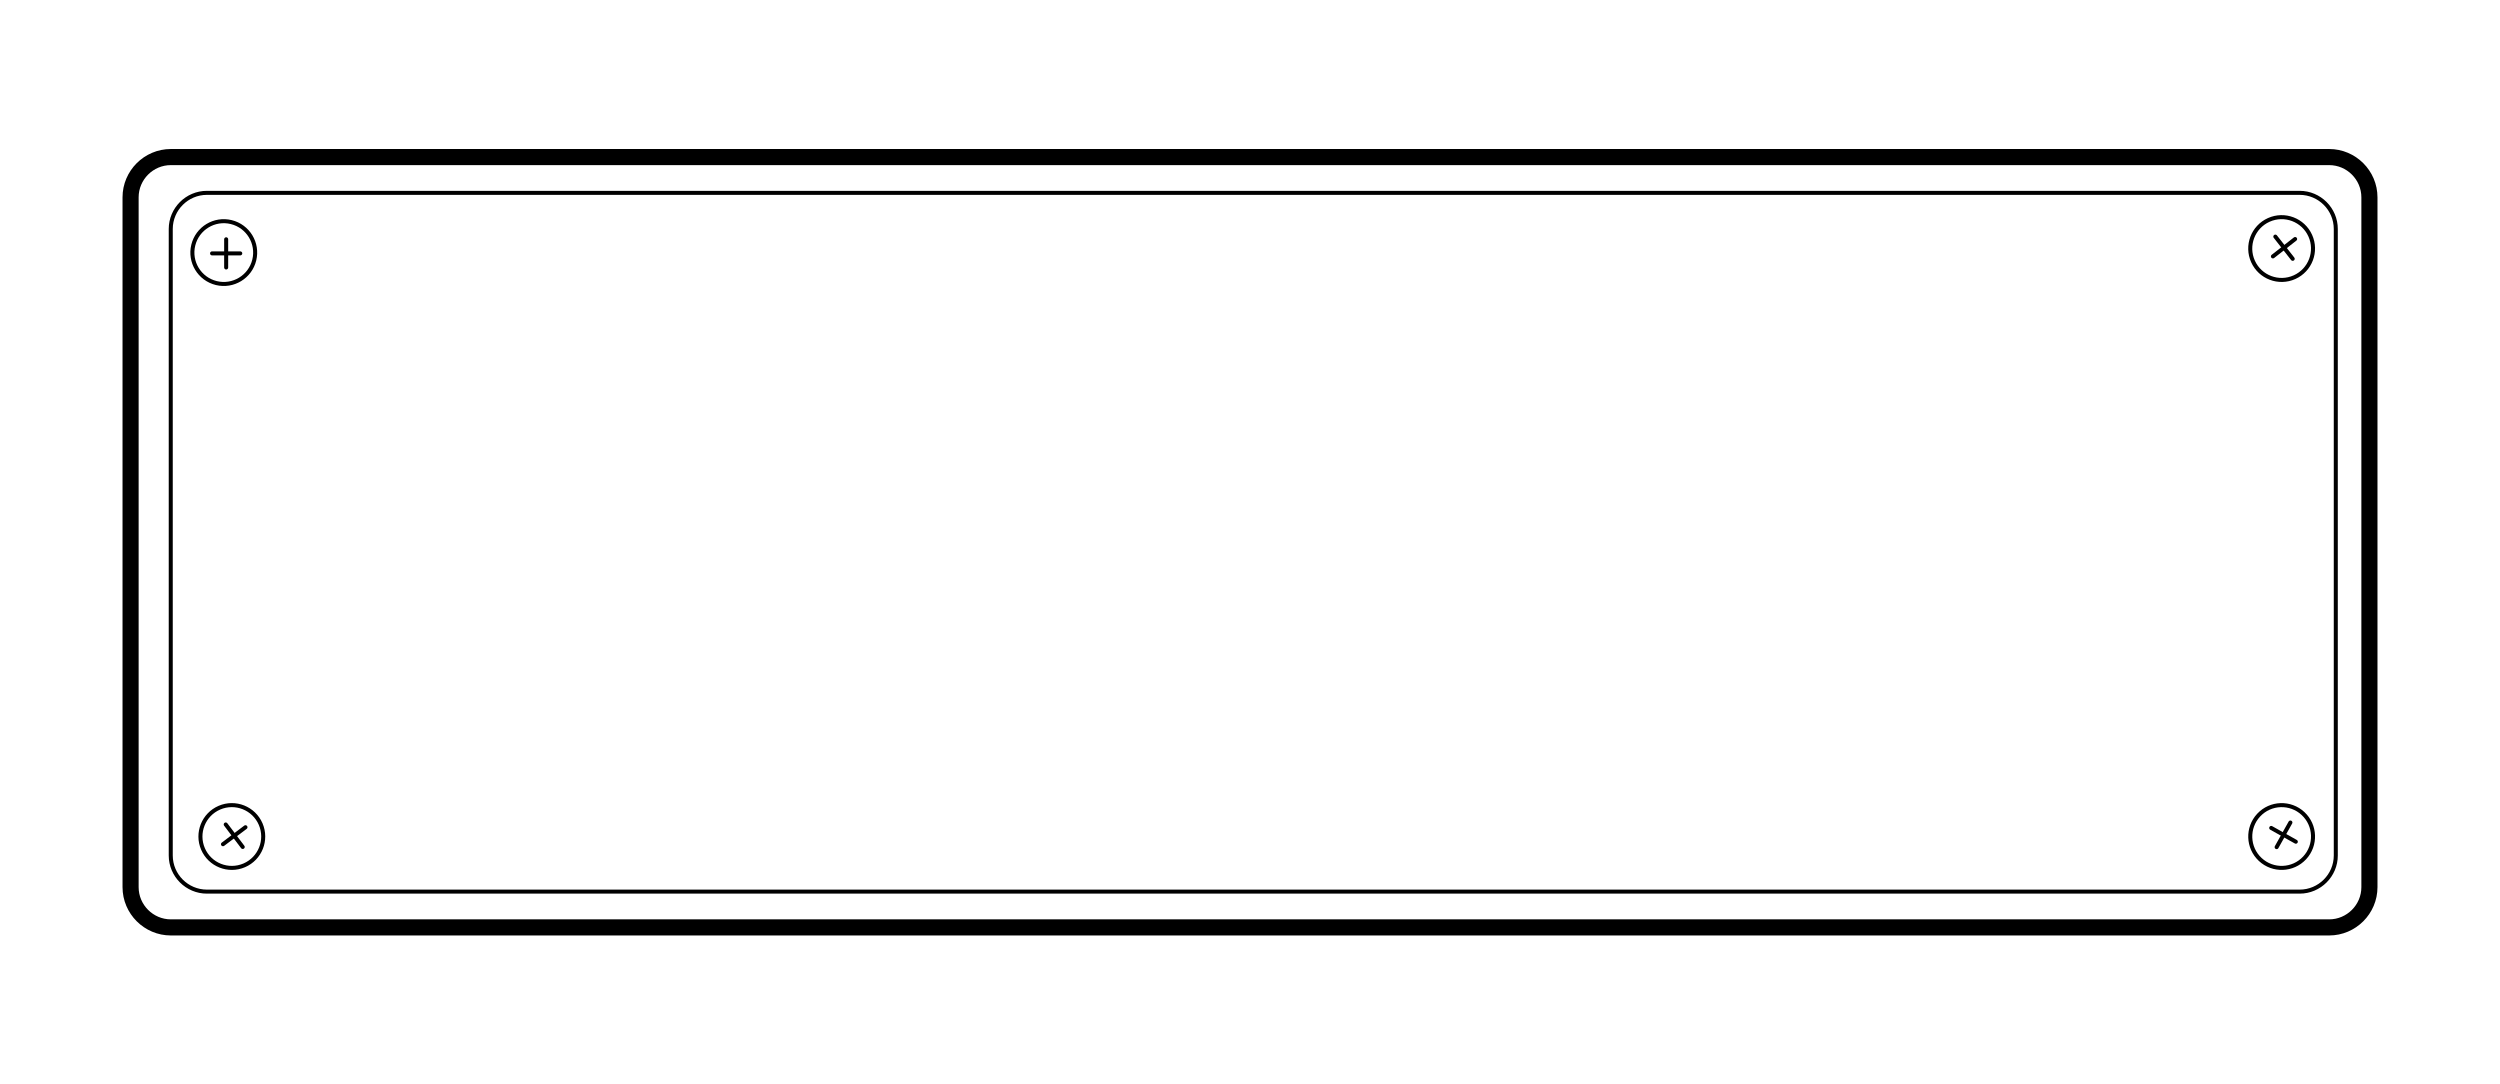 <?xml version="1.0" encoding="UTF-8" standalone="no"?>
<!-- Created with Inkscape (http://www.inkscape.org/) -->

<svg
   xmlns:dc="http://purl.org/dc/elements/1.1/"
   xmlns:cc="http://creativecommons.org/ns#"
   xmlns:rdf="http://www.w3.org/1999/02/22-rdf-syntax-ns#"
   xmlns:svg="http://www.w3.org/2000/svg"
   xmlns="http://www.w3.org/2000/svg"
   xmlns:sodipodi="http://sodipodi.sourceforge.net/DTD/sodipodi-0.dtd"
   xmlns:inkscape="http://www.inkscape.org/namespaces/inkscape"
   width="219mm"
   height="95mm"
   viewBox="0 0 775.983 336.614"
   id="svg2"
   version="1.1"
   inkscape:version="0.92.2 (5c3e80d, 2017-08-06)"
   sodipodi:docname="registration_plate.svg">
  <defs
     id="defs4">
    <clipPath
       id="clipPath4150"
       clipPathUnits="userSpaceOnUse">
      <path
         inkscape:connector-curvature="0"
         id="path4152"
         d="M 0,391 720,391 720,0 0,0 0,391 Z" />
    </clipPath>
    <clipPath
       clipPathUnits="userSpaceOnUse"
       id="clipPath4150-8">
      <path
         d="M 0,391 720,391 720,0 0,0 0,391 Z"
         id="path4152-3"
         inkscape:connector-curvature="0" />
    </clipPath>
    <clipPath
       id="clipPath4884"
       clipPathUnits="userSpaceOnUse">
      <path
         inkscape:connector-curvature="0"
         id="path4886"
         d="M 0,391 720,391 720,0 0,0 0,391 Z" />
    </clipPath>
    <clipPath
       id="clipPath4997"
       clipPathUnits="userSpaceOnUse">
      <path
         inkscape:connector-curvature="0"
         id="path4999"
         d="M 0,391 720,391 720,0 0,0 0,391 Z" />
    </clipPath>
    <clipPath
       id="clipPath5282"
       clipPathUnits="userSpaceOnUse">
      <path
         inkscape:connector-curvature="0"
         id="path5284"
         d="M 0,391 720,391 720,0 0,0 0,391 Z" />
    </clipPath>
    <clipPath
       clipPathUnits="userSpaceOnUse"
       id="clipPath4150-1">
      <path
         d="M 0,391 720,391 720,0 0,0 0,391 Z"
         id="path4152-0"
         inkscape:connector-curvature="0" />
    </clipPath>
    <clipPath
       id="clipPath4150-8-0"
       clipPathUnits="userSpaceOnUse">
      <path
         inkscape:connector-curvature="0"
         id="path4152-3-6"
         d="M 0,391 720,391 720,0 0,0 0,391 Z" />
    </clipPath>
    <clipPath
       clipPathUnits="userSpaceOnUse"
       id="clipPath4884-2">
      <path
         d="M 0,391 720,391 720,0 0,0 0,391 Z"
         id="path4886-5"
         inkscape:connector-curvature="0" />
    </clipPath>
    <clipPath
       clipPathUnits="userSpaceOnUse"
       id="clipPath4997-7">
      <path
         d="M 0,391 720,391 720,0 0,0 0,391 Z"
         id="path4999-1"
         inkscape:connector-curvature="0" />
    </clipPath>
    <clipPath
       id="clipPath5475"
       clipPathUnits="userSpaceOnUse">
      <path
         inkscape:connector-curvature="0"
         id="path5477"
         d="M 0,391 720,391 720,0 0,0 0,391 Z" />
    </clipPath>
    <clipPath
       id="clipPath5666"
       clipPathUnits="userSpaceOnUse">
      <path
         inkscape:connector-curvature="0"
         id="path5668"
         d="M 0,391 720,391 720,0 0,0 0,391 Z" />
    </clipPath>
    <clipPath
       id="clipPath5779"
       clipPathUnits="userSpaceOnUse">
      <path
         inkscape:connector-curvature="0"
         id="path5781"
         d="M 0,391 720,391 720,0 0,0 0,391 Z" />
    </clipPath>
    <clipPath
       id="clipPath5970"
       clipPathUnits="userSpaceOnUse">
      <path
         inkscape:connector-curvature="0"
         id="path5972"
         d="M 0,391 720,391 720,0 0,0 0,391 Z" />
    </clipPath>
    <clipPath
       id="clipPath6191"
       clipPathUnits="userSpaceOnUse">
      <path
         inkscape:connector-curvature="0"
         id="path6193"
         d="M 0,391 720,391 720,0 0,0 0,391 Z" />
    </clipPath>
    <clipPath
       id="clipPath6382"
       clipPathUnits="userSpaceOnUse">
      <path
         inkscape:connector-curvature="0"
         id="path6384"
         d="M 0,391 720,391 720,0 0,0 0,391 Z" />
    </clipPath>
    <clipPath
       id="clipPath6573"
       clipPathUnits="userSpaceOnUse">
      <path
         inkscape:connector-curvature="0"
         id="path6575"
         d="M 0,391 720,391 720,0 0,0 0,391 Z" />
    </clipPath>
    <clipPath
       id="clipPath6686"
       clipPathUnits="userSpaceOnUse">
      <path
         inkscape:connector-curvature="0"
         id="path6688"
         d="M 0,391 720,391 720,0 0,0 0,391 Z" />
    </clipPath>
    <clipPath
       id="clipPath6859"
       clipPathUnits="userSpaceOnUse">
      <path
         inkscape:connector-curvature="0"
         id="path6861"
         d="M 0,391 720,391 720,0 0,0 0,391 Z" />
    </clipPath>
    <clipPath
       id="clipPath7020"
       clipPathUnits="userSpaceOnUse">
      <path
         inkscape:connector-curvature="0"
         id="path7022"
         d="M 0,391 720,391 720,0 0,0 0,391 Z" />
    </clipPath>
    <clipPath
       id="clipPath7127"
       clipPathUnits="userSpaceOnUse">
      <path
         inkscape:connector-curvature="0"
         id="path7129"
         d="M 0,391 720,391 720,0 0,0 0,391 Z" />
    </clipPath>
    <clipPath
       id="clipPath7642"
       clipPathUnits="userSpaceOnUse">
      <path
         inkscape:connector-curvature="0"
         id="path7644"
         d="M 0,391 720,391 720,0 0,0 0,391 Z" />
    </clipPath>
    <clipPath
       id="clipPath7670"
       clipPathUnits="userSpaceOnUse">
      <path
         inkscape:connector-curvature="0"
         id="path7672"
         d="M 0,391 720,391 720,0 0,0 0,391 Z" />
    </clipPath>
    <clipPath
       id="clipPath7743"
       clipPathUnits="userSpaceOnUse">
      <path
         inkscape:connector-curvature="0"
         id="path7745"
         d="M 0,391 720,391 720,0 0,0 0,391 Z" />
    </clipPath>
    <clipPath
       id="clipPath7934"
       clipPathUnits="userSpaceOnUse">
      <path
         inkscape:connector-curvature="0"
         id="path7936"
         d="M 0,391 720,391 720,0 0,0 0,391 Z" />
    </clipPath>
    <clipPath
       id="clipPath8047"
       clipPathUnits="userSpaceOnUse">
      <path
         inkscape:connector-curvature="0"
         id="path8049"
         d="M 0,391 720,391 720,0 0,0 0,391 Z" />
    </clipPath>
    <clipPath
       id="clipPath8238"
       clipPathUnits="userSpaceOnUse">
      <path
         inkscape:connector-curvature="0"
         id="path8240"
         d="M 0,391 720,391 720,0 0,0 0,391 Z" />
    </clipPath>
    <clipPath
       id="clipPath8459"
       clipPathUnits="userSpaceOnUse">
      <path
         inkscape:connector-curvature="0"
         id="path8461"
         d="M 0,391 720,391 720,0 0,0 0,391 Z" />
    </clipPath>
    <clipPath
       id="clipPath8632"
       clipPathUnits="userSpaceOnUse">
      <path
         inkscape:connector-curvature="0"
         id="path8634"
         d="M 0,391 720,391 720,0 0,0 0,391 Z" />
    </clipPath>
    <clipPath
       id="clipPath8823"
       clipPathUnits="userSpaceOnUse">
      <path
         inkscape:connector-curvature="0"
         id="path8825"
         d="M 0,391 720,391 720,0 0,0 0,391 Z" />
    </clipPath>
    <clipPath
       id="clipPath8936"
       clipPathUnits="userSpaceOnUse">
      <path
         inkscape:connector-curvature="0"
         id="path8938"
         d="M 0,391 720,391 720,0 0,0 0,391 Z" />
    </clipPath>
    <clipPath
       id="clipPath9127"
       clipPathUnits="userSpaceOnUse">
      <path
         inkscape:connector-curvature="0"
         id="path9129"
         d="M 0,391 720,391 720,0 0,0 0,391 Z" />
    </clipPath>
    <clipPath
       id="clipPath9348"
       clipPathUnits="userSpaceOnUse">
      <path
         inkscape:connector-curvature="0"
         id="path9350"
         d="M 0,391 720,391 720,0 0,0 0,391 Z" />
    </clipPath>
    <clipPath
       id="clipPath9521"
       clipPathUnits="userSpaceOnUse">
      <path
         inkscape:connector-curvature="0"
         id="path9523"
         d="M 0,391 720,391 720,0 0,0 0,391 Z" />
    </clipPath>
    <clipPath
       id="clipPath9682"
       clipPathUnits="userSpaceOnUse">
      <path
         inkscape:connector-curvature="0"
         id="path9684"
         d="M 0,391 720,391 720,0 0,0 0,391 Z" />
    </clipPath>
    <clipPath
       id="clipPath9903"
       clipPathUnits="userSpaceOnUse">
      <path
         inkscape:connector-curvature="0"
         id="path9905"
         d="M 0,391 720,391 720,0 0,0 0,391 Z" />
    </clipPath>
    <clipPath
       id="clipPath10064"
       clipPathUnits="userSpaceOnUse">
      <path
         inkscape:connector-curvature="0"
         id="path10066"
         d="M 0,391 720,391 720,0 0,0 0,391 Z" />
    </clipPath>
    <clipPath
       id="clipPath10579"
       clipPathUnits="userSpaceOnUse">
      <path
         inkscape:connector-curvature="0"
         id="path10581"
         d="M 0,391 720,391 720,0 0,0 0,391 Z" />
    </clipPath>
    <clipPath
       id="clipPath10607"
       clipPathUnits="userSpaceOnUse">
      <path
         inkscape:connector-curvature="0"
         id="path10609"
         d="M 0,391 720,391 720,0 0,0 0,391 Z" />
    </clipPath>
    <clipPath
       id="clipPath10680"
       clipPathUnits="userSpaceOnUse">
      <path
         inkscape:connector-curvature="0"
         id="path10682"
         d="M 0,391 720,391 720,0 0,0 0,391 Z" />
    </clipPath>
  </defs>
  <sodipodi:namedview
     id="base"
     pagecolor="#ffffff"
     bordercolor="#666666"
     borderopacity="1.0"
     inkscape:pageopacity="0.0"
     inkscape:pageshadow="2"
     inkscape:zoom="0.70710678"
     inkscape:cx="449.10536"
     inkscape:cy="446.66654"
     inkscape:document-units="px"
     inkscape:current-layer="layer1"
     showgrid="false"
     inkscape:window-width="1920"
     inkscape:window-height="1027"
     inkscape:window-x="-8"
     inkscape:window-y="405"
     inkscape:window-maximized="1"
     showguides="false" />
  <g
     inkscape:label="Layer 1"
     inkscape:groupmode="layer"
     id="layer1"
     transform="translate(0,-715.748)">
    <g
       transform="matrix(1.25,0,0,-1.25,-54.176,1143.772)"
       inkscape:label="NS-2240 AAMC Illustrations v2a"
       id="g10674"
       style="stroke:#000000">
      <g
         id="g10676"
         style="stroke:#000000">
        <g
           clip-path="url(#clipPath10680)"
           id="g10678"
           style="stroke:#000000">
          <g
             transform="translate(631.704,122.128)"
             id="g10684"
             style="stroke:#000000">
            <path
               inkscape:connector-curvature="0"
               id="path10686"
               style="fill:none;stroke:#000000;stroke-width:4;stroke-linecap:round;stroke-linejoin:round;stroke-miterlimit:10;stroke-dasharray:none;stroke-opacity:1"
               d="m 0,0 c 0,-5.5 -4.5,-10 -10,-10 l -535.939,0 c -5.5,0 -10,4.5 -10,10 l 0,171.291 c 0,5.5 4.5,10 10,10 l 535.939,0 c 5.5,0 10,-4.5 10,-10 L 0,0 Z" />
          </g>
          <g
             transform="translate(623.352,129.985)"
             id="g10688"
             style="stroke:#000000">
            <path
               inkscape:connector-curvature="0"
               id="path10690"
               style="fill:none;stroke:#000000;stroke-width:1;stroke-linecap:round;stroke-linejoin:round;stroke-miterlimit:10;stroke-dasharray:none;stroke-opacity:1"
               d="m 0,0 c 0,-4.933 -4.036,-8.968 -8.968,-8.968 l -519.673,0 c -4.933,0 -8.969,4.035 -8.969,8.968 l 0,155.578 c 0,4.932 4.036,8.968 8.969,8.968 l 519.673,0 C -4.036,164.546 0,160.51 0,155.578 L 0,0 Z" />
          </g>
          <g
             transform="translate(91.336,281.556)"
             id="g10692"
             style="stroke:#000000">
            <path
               inkscape:connector-curvature="0"
               id="path10694"
               style="fill:none;stroke:#000000;stroke-width:1;stroke-linecap:round;stroke-linejoin:round;stroke-miterlimit:10;stroke-dasharray:none;stroke-opacity:1"
               d="M 0,0 C 1.025,4.181 5.245,6.74 9.426,5.715 13.607,4.69 16.166,0.47 15.141,-3.711 14.117,-7.892 9.896,-10.451 5.715,-9.426 1.534,-8.401 -1.025,-4.181 0,0 Z" />
          </g>
          <g
             transform="translate(99.5,283)"
             id="g10696"
             style="stroke:#000000">
            <path
               inkscape:connector-curvature="0"
               id="path10698"
               style="fill:none;stroke:#000000;stroke-width:1;stroke-linecap:round;stroke-linejoin:round;stroke-miterlimit:10;stroke-dasharray:none;stroke-opacity:1"
               d="M 0,0 0,-7" />
          </g>
          <g
             transform="translate(96,279.5)"
             id="g10700"
             style="stroke:#000000">
            <path
               inkscape:connector-curvature="0"
               id="path10702"
               style="fill:none;stroke:#000000;stroke-width:1;stroke-linecap:round;stroke-linejoin:round;stroke-miterlimit:10;stroke-dasharray:none;stroke-opacity:1"
               d="M 0,0 7,0" />
          </g>
          <g
             transform="translate(602.798,277.498)"
             id="g10704"
             style="stroke:#000000">
            <path
               inkscape:connector-curvature="0"
               id="path10706"
               style="fill:none;stroke:#000000;stroke-width:1;stroke-linecap:round;stroke-linejoin:round;stroke-miterlimit:10;stroke-dasharray:none;stroke-opacity:1"
               d="m 0,0 c -1.769,3.925 -0.021,8.54 3.904,10.309 3.925,1.769 8.54,0.021 10.309,-3.904 1.769,-3.924 0.021,-8.54 -3.904,-10.309 C 6.384,-5.673 1.769,-3.925 0,0 Z" />
          </g>
          <g
             transform="translate(608.339,283.665)"
             id="g10708"
             style="stroke:#000000">
            <path
               inkscape:connector-curvature="0"
               id="path10710"
               style="fill:none;stroke:#000000;stroke-width:1;stroke-linecap:round;stroke-linejoin:round;stroke-miterlimit:10;stroke-dasharray:none;stroke-opacity:1"
               d="M 0,0 4.313,-5.514" />
          </g>
          <g
             transform="translate(607.739,278.752)"
             id="g10712"
             style="stroke:#000000">
            <path
               inkscape:connector-curvature="0"
               id="path10714"
               style="fill:none;stroke:#000000;stroke-width:1;stroke-linecap:round;stroke-linejoin:round;stroke-miterlimit:10;stroke-dasharray:none;stroke-opacity:1"
               d="M 0,0 5.514,4.313" />
          </g>
          <g
             transform="translate(604.589,129.001)"
             id="g10716"
             style="stroke:#000000">
            <path
               inkscape:connector-curvature="0"
               id="path10718"
               style="fill:none;stroke:#000000;stroke-width:1;stroke-linecap:round;stroke-linejoin:round;stroke-miterlimit:10;stroke-dasharray:none;stroke-opacity:1"
               d="m 0,0 c -3.148,2.937 -3.318,7.869 -0.381,11.017 2.937,3.147 7.869,3.318 11.017,0.381 C 13.783,8.461 13.954,3.529 11.017,0.381 8.08,-2.766 3.148,-2.937 0,0 Z" />
          </g>
          <g
             transform="translate(607.317,136.83)"
             id="g10720"
             style="stroke:#000000">
            <path
               inkscape:connector-curvature="0"
               id="path10722"
               style="fill:none;stroke:#000000;stroke-width:1;stroke-linecap:round;stroke-linejoin:round;stroke-miterlimit:10;stroke-dasharray:none;stroke-opacity:1"
               d="M 0,0 6.108,-3.42" />
          </g>
          <g
             transform="translate(608.661,132.066)"
             id="g10724"
             style="stroke:#000000">
            <path
               inkscape:connector-curvature="0"
               id="path10726"
               style="fill:none;stroke:#000000;stroke-width:1;stroke-linecap:round;stroke-linejoin:round;stroke-miterlimit:10;stroke-dasharray:none;stroke-opacity:1"
               d="M 0,0 3.42,6.108" />
          </g>
          <g
             transform="translate(93.748,131.616)"
             id="g10728"
             style="stroke:#000000">
            <path
               inkscape:connector-curvature="0"
               id="path10730"
               style="fill:none;stroke:#000000;stroke-width:1;stroke-linecap:round;stroke-linejoin:round;stroke-miterlimit:10;stroke-dasharray:none;stroke-opacity:1"
               d="M 0,0 C -1.703,3.954 0.121,8.539 4.074,10.243 8.028,11.946 12.614,10.122 14.317,6.169 16.021,2.215 14.196,-2.371 10.243,-4.074 6.289,-5.778 1.703,-3.954 0,0 Z" />
          </g>
          <g
             transform="translate(99.391,137.691)"
             id="g10732"
             style="stroke:#000000">
            <path
               inkscape:connector-curvature="0"
               id="path10734"
               style="fill:none;stroke:#000000;stroke-width:1;stroke-linecap:round;stroke-linejoin:round;stroke-miterlimit:10;stroke-dasharray:none;stroke-opacity:1"
               d="M 0,0 4.22,-5.585" />
          </g>
          <g
             transform="translate(98.709,132.788)"
             id="g10736"
             style="stroke:#000000">
            <path
               inkscape:connector-curvature="0"
               id="path10738"
               style="fill:none;stroke:#000000;stroke-width:1;stroke-linecap:round;stroke-linejoin:round;stroke-miterlimit:10;stroke-dasharray:none;stroke-opacity:1"
               d="M 0,0 5.585,4.22" />
          </g>
        </g>
      </g>
    </g>
  </g>
</svg>

